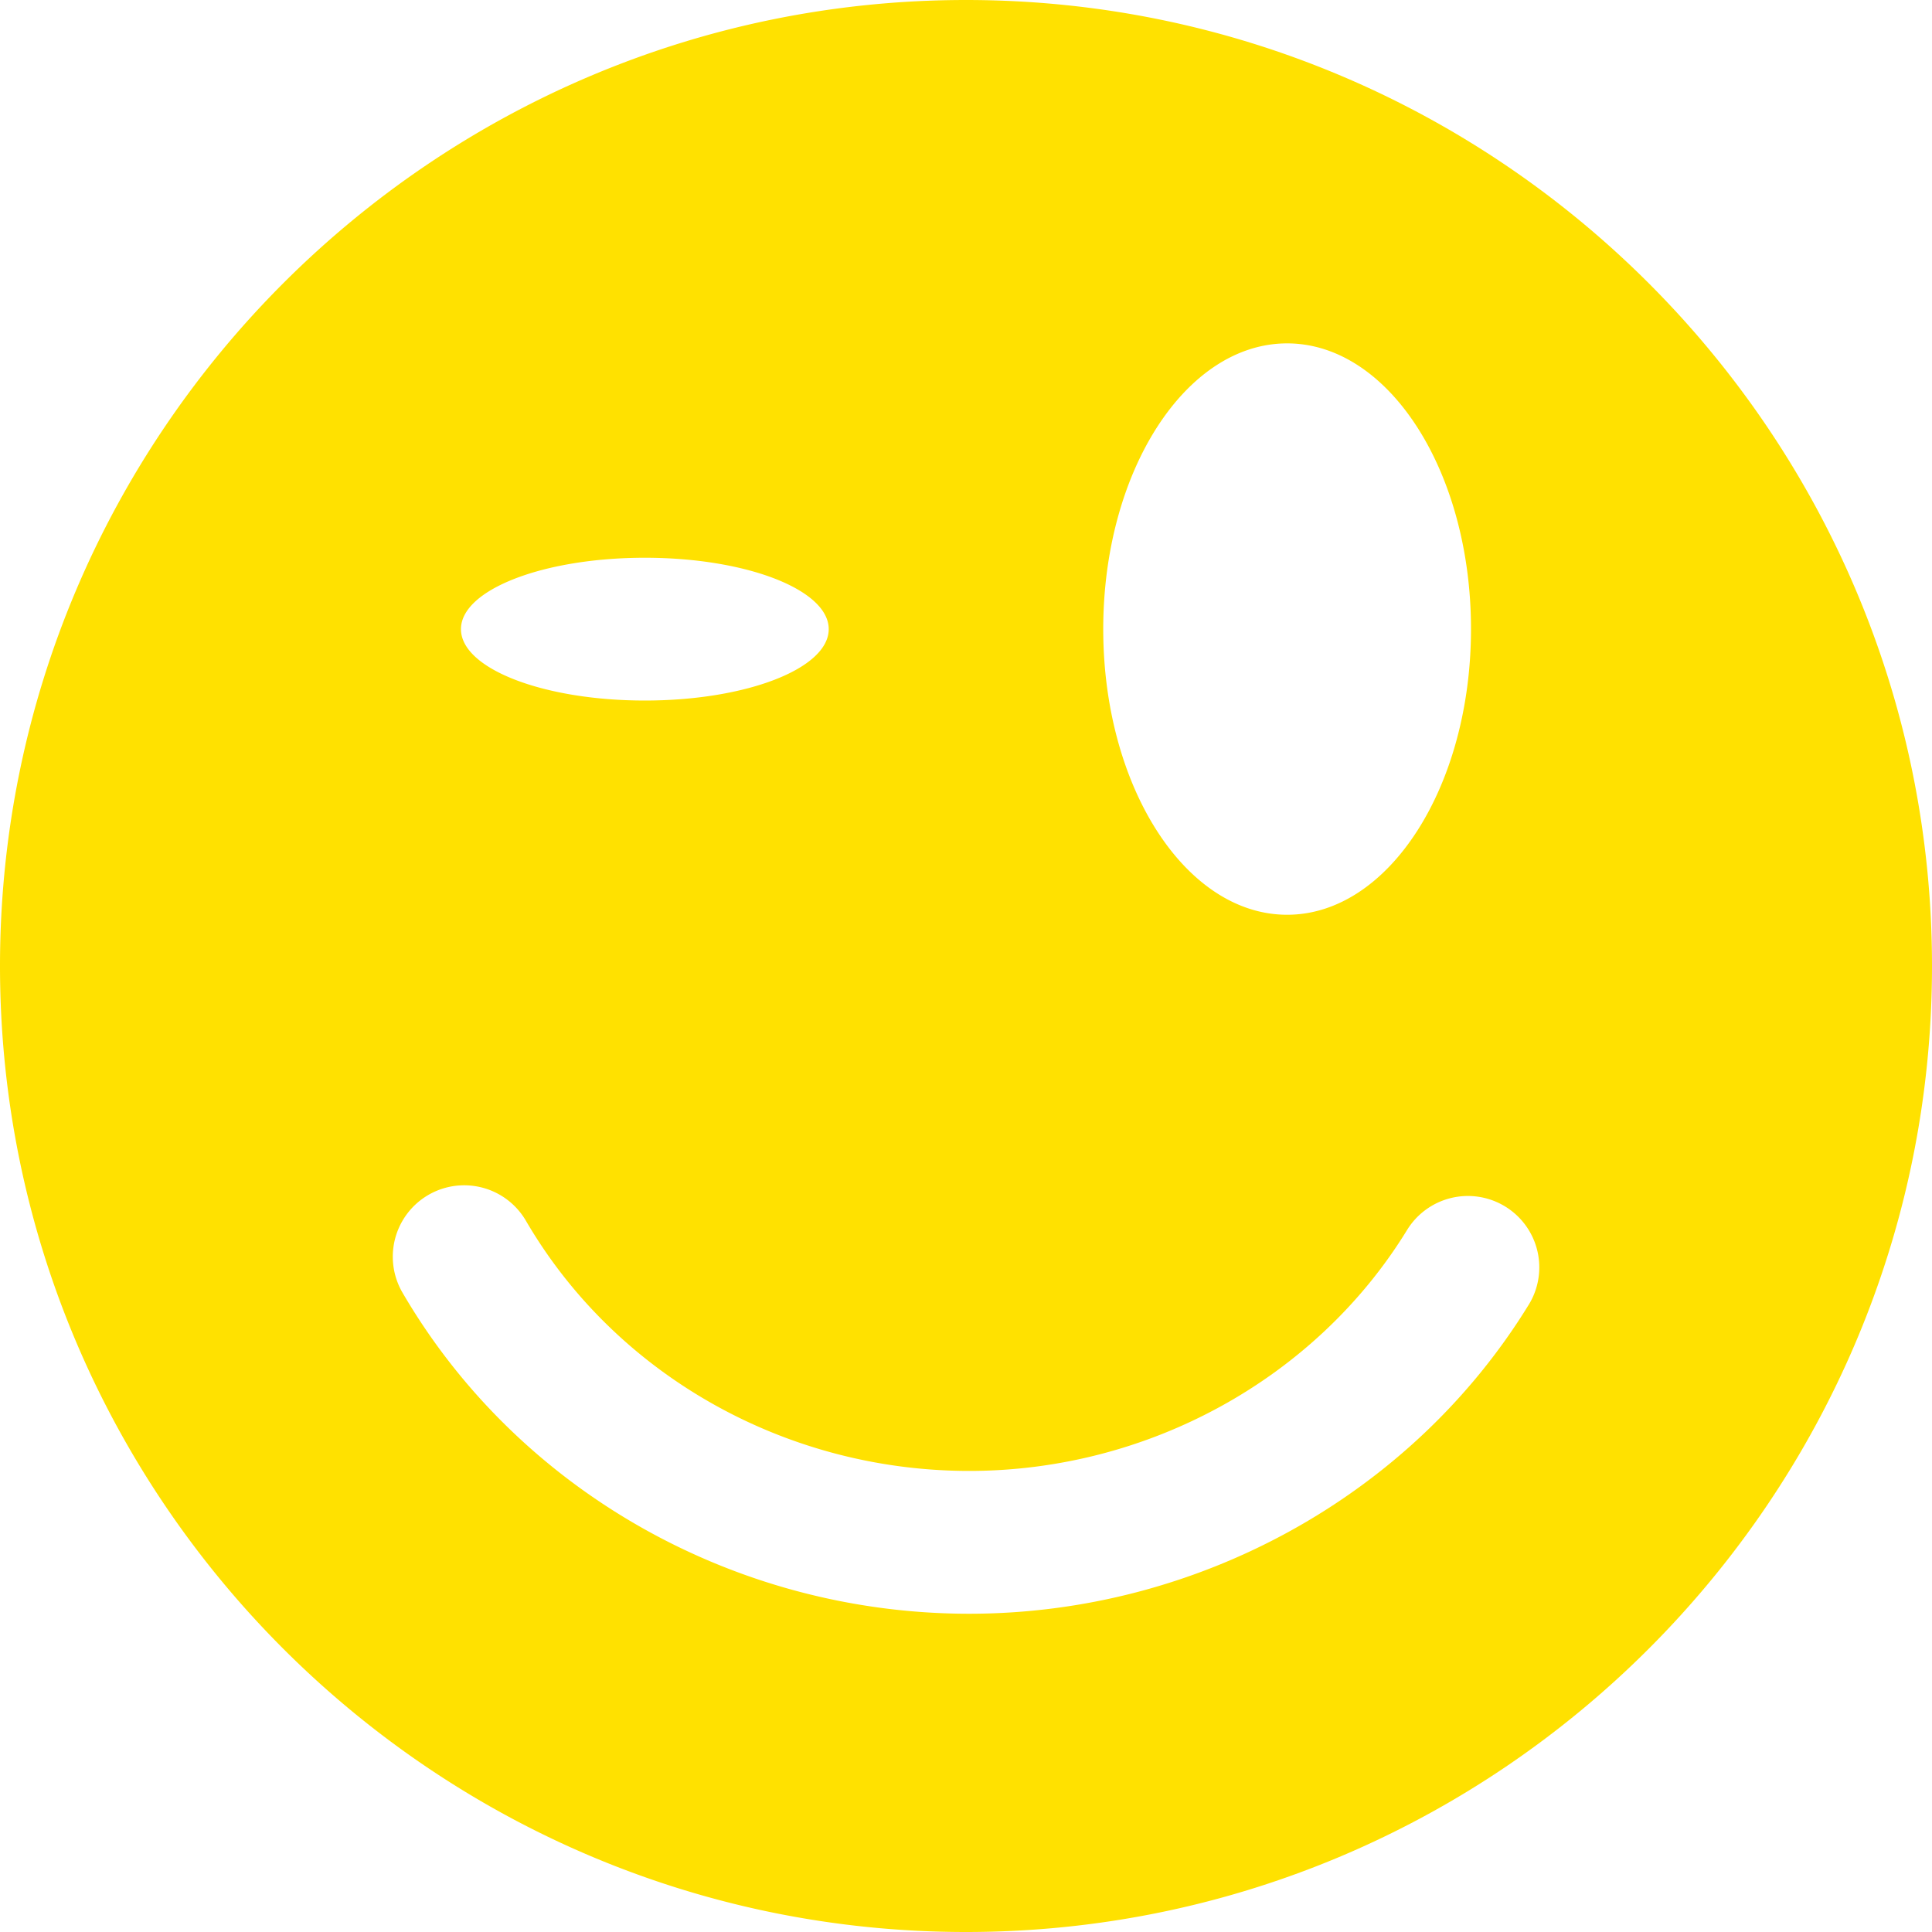 <svg id="Layer_1" data-name="Layer 1" xmlns="http://www.w3.org/2000/svg" viewBox="0 0 512 512"><title>wink</title><path d="M256,0C114.83,0,0,114.84,0,256S114.84,512,256,512,512,397.16,512,256,397.16,0,256,0Zm85.1,91c26.91,0,48.73,33.89,48.73,75.69S368,242.42,341.1,242.42s-48.73-33.89-48.73-75.69S314.19,91,341.1,91ZM170.89,147.81c26.92,0,48.73,8.47,48.73,18.92s-21.82,18.92-48.73,18.92-48.73-8.47-48.73-18.92S144,147.81,170.89,147.81Zm234.21,198c-31,50.49-87.79,81.85-148.25,81.85-62,0-119.59-32.6-150.18-85.09a18.92,18.92,0,0,1,32.7-19.06c23.83,40.9,68.85,66.3,117.49,66.3,47.41,0,91.85-24.45,116-63.8a18.92,18.92,0,1,1,32.24,19.81Z" fill="#ffe100"/></svg>